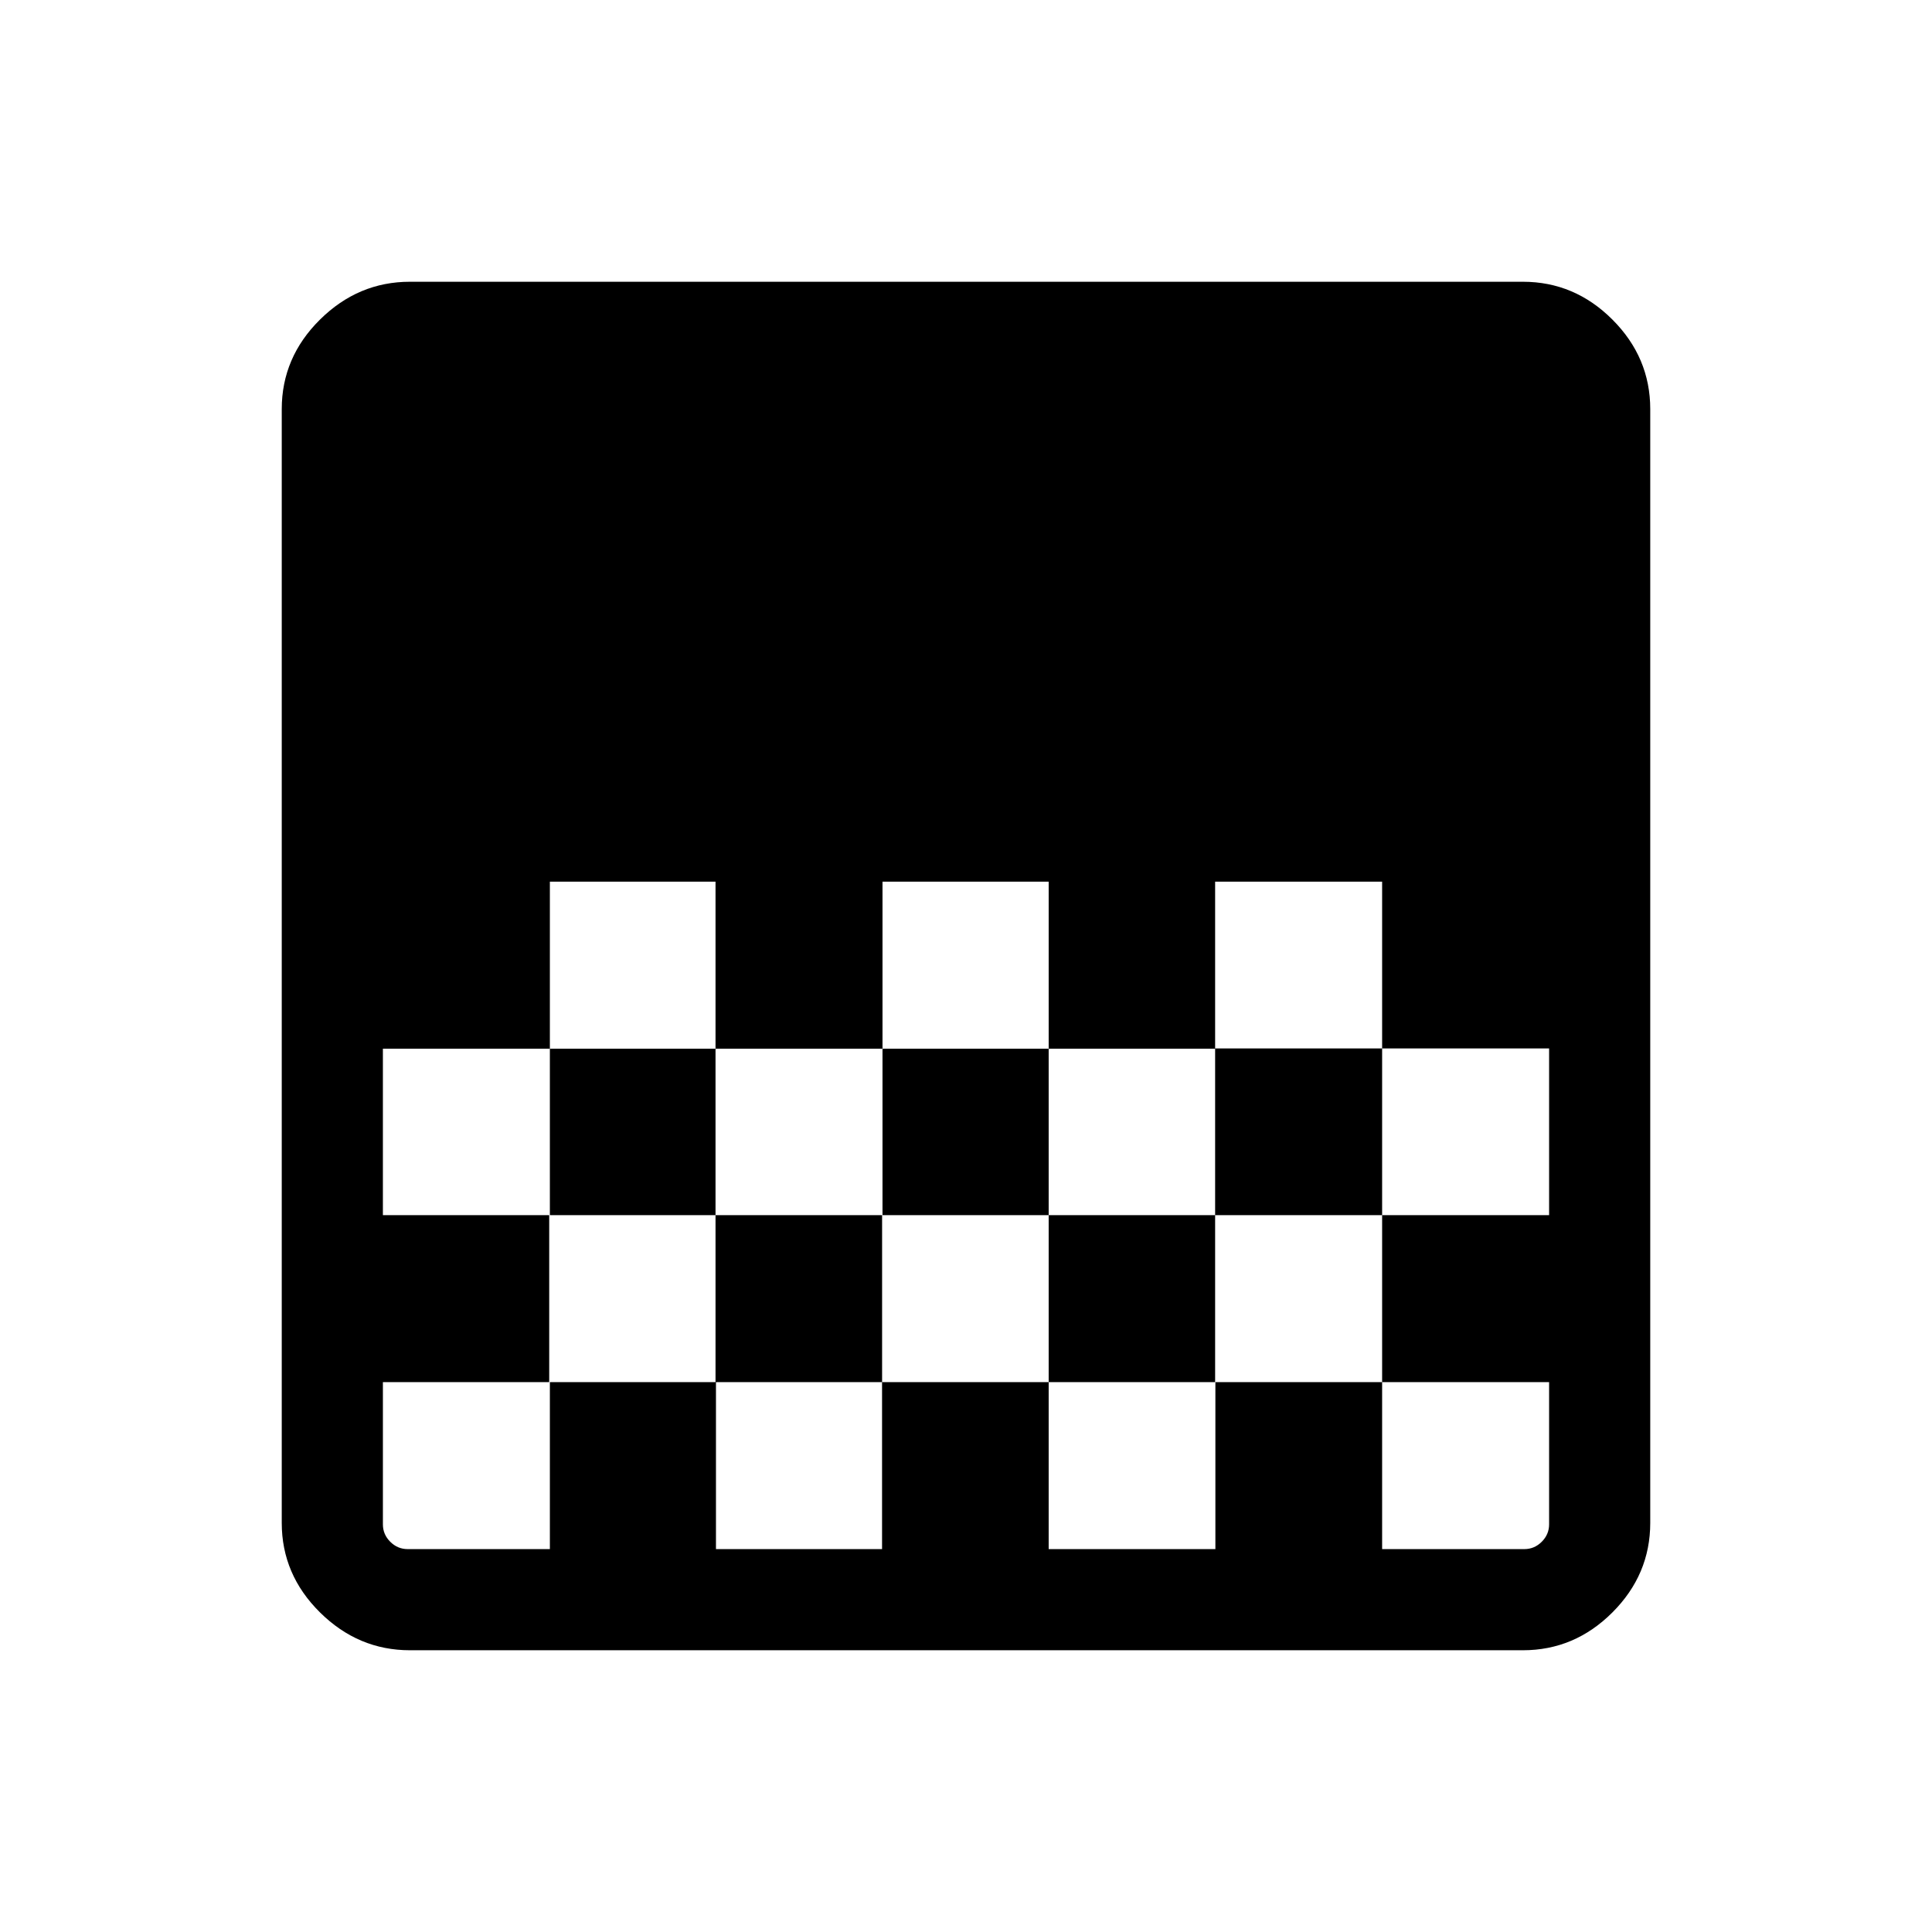 <svg xmlns="http://www.w3.org/2000/svg" height="40" viewBox="0 -960 960 960" width="40"><path d="M203.69-140q-25.68 0-44.69-18.8-19-18.8-19-44.5v-553.4q0-25.7 19-44.5 19.01-18.8 44.69-18.8h553.03q25.68 0 44.48 18.8 18.8 18.8 18.8 44.5v553.4q0 25.7-18.8 44.5T756.72-140H203.69Zm234.82-381.9v82.98h82.57v-82.98h-82.57Zm-165.28 0v82.98h82.31v-82.98h-82.31Zm82.31 82.98v82.71h82.97v-82.71h-82.97Zm165.54 0v82.71h82.71v-82.71h-82.71Zm-330.82 0v82.71h82.97v-82.71h-82.97Zm413.53-82.98v82.85h82.98v82.84h82.97v-82.84h-82.97v-82.85h-82.98ZM272.9-356.21v82.98h-82.64v70.67q0 5 3.65 8.65 3.65 3.65 8.65 3.65h70.67v-82.97h82.53v82.97h82.53v-82.97h82.79v82.97h82.84v-82.97h82.85v82.97h70.67q5 0 8.65-3.65 3.65-3.65 3.65-8.65v-70.67h-82.97v-82.98h-82.98v82.98h-82.71v-82.98h-82.77v82.98h-82.77v-82.98H272.9ZM769.74-521.9v82.98-82.98Zm0 165.69v82.98-82.98Z"/></svg>
